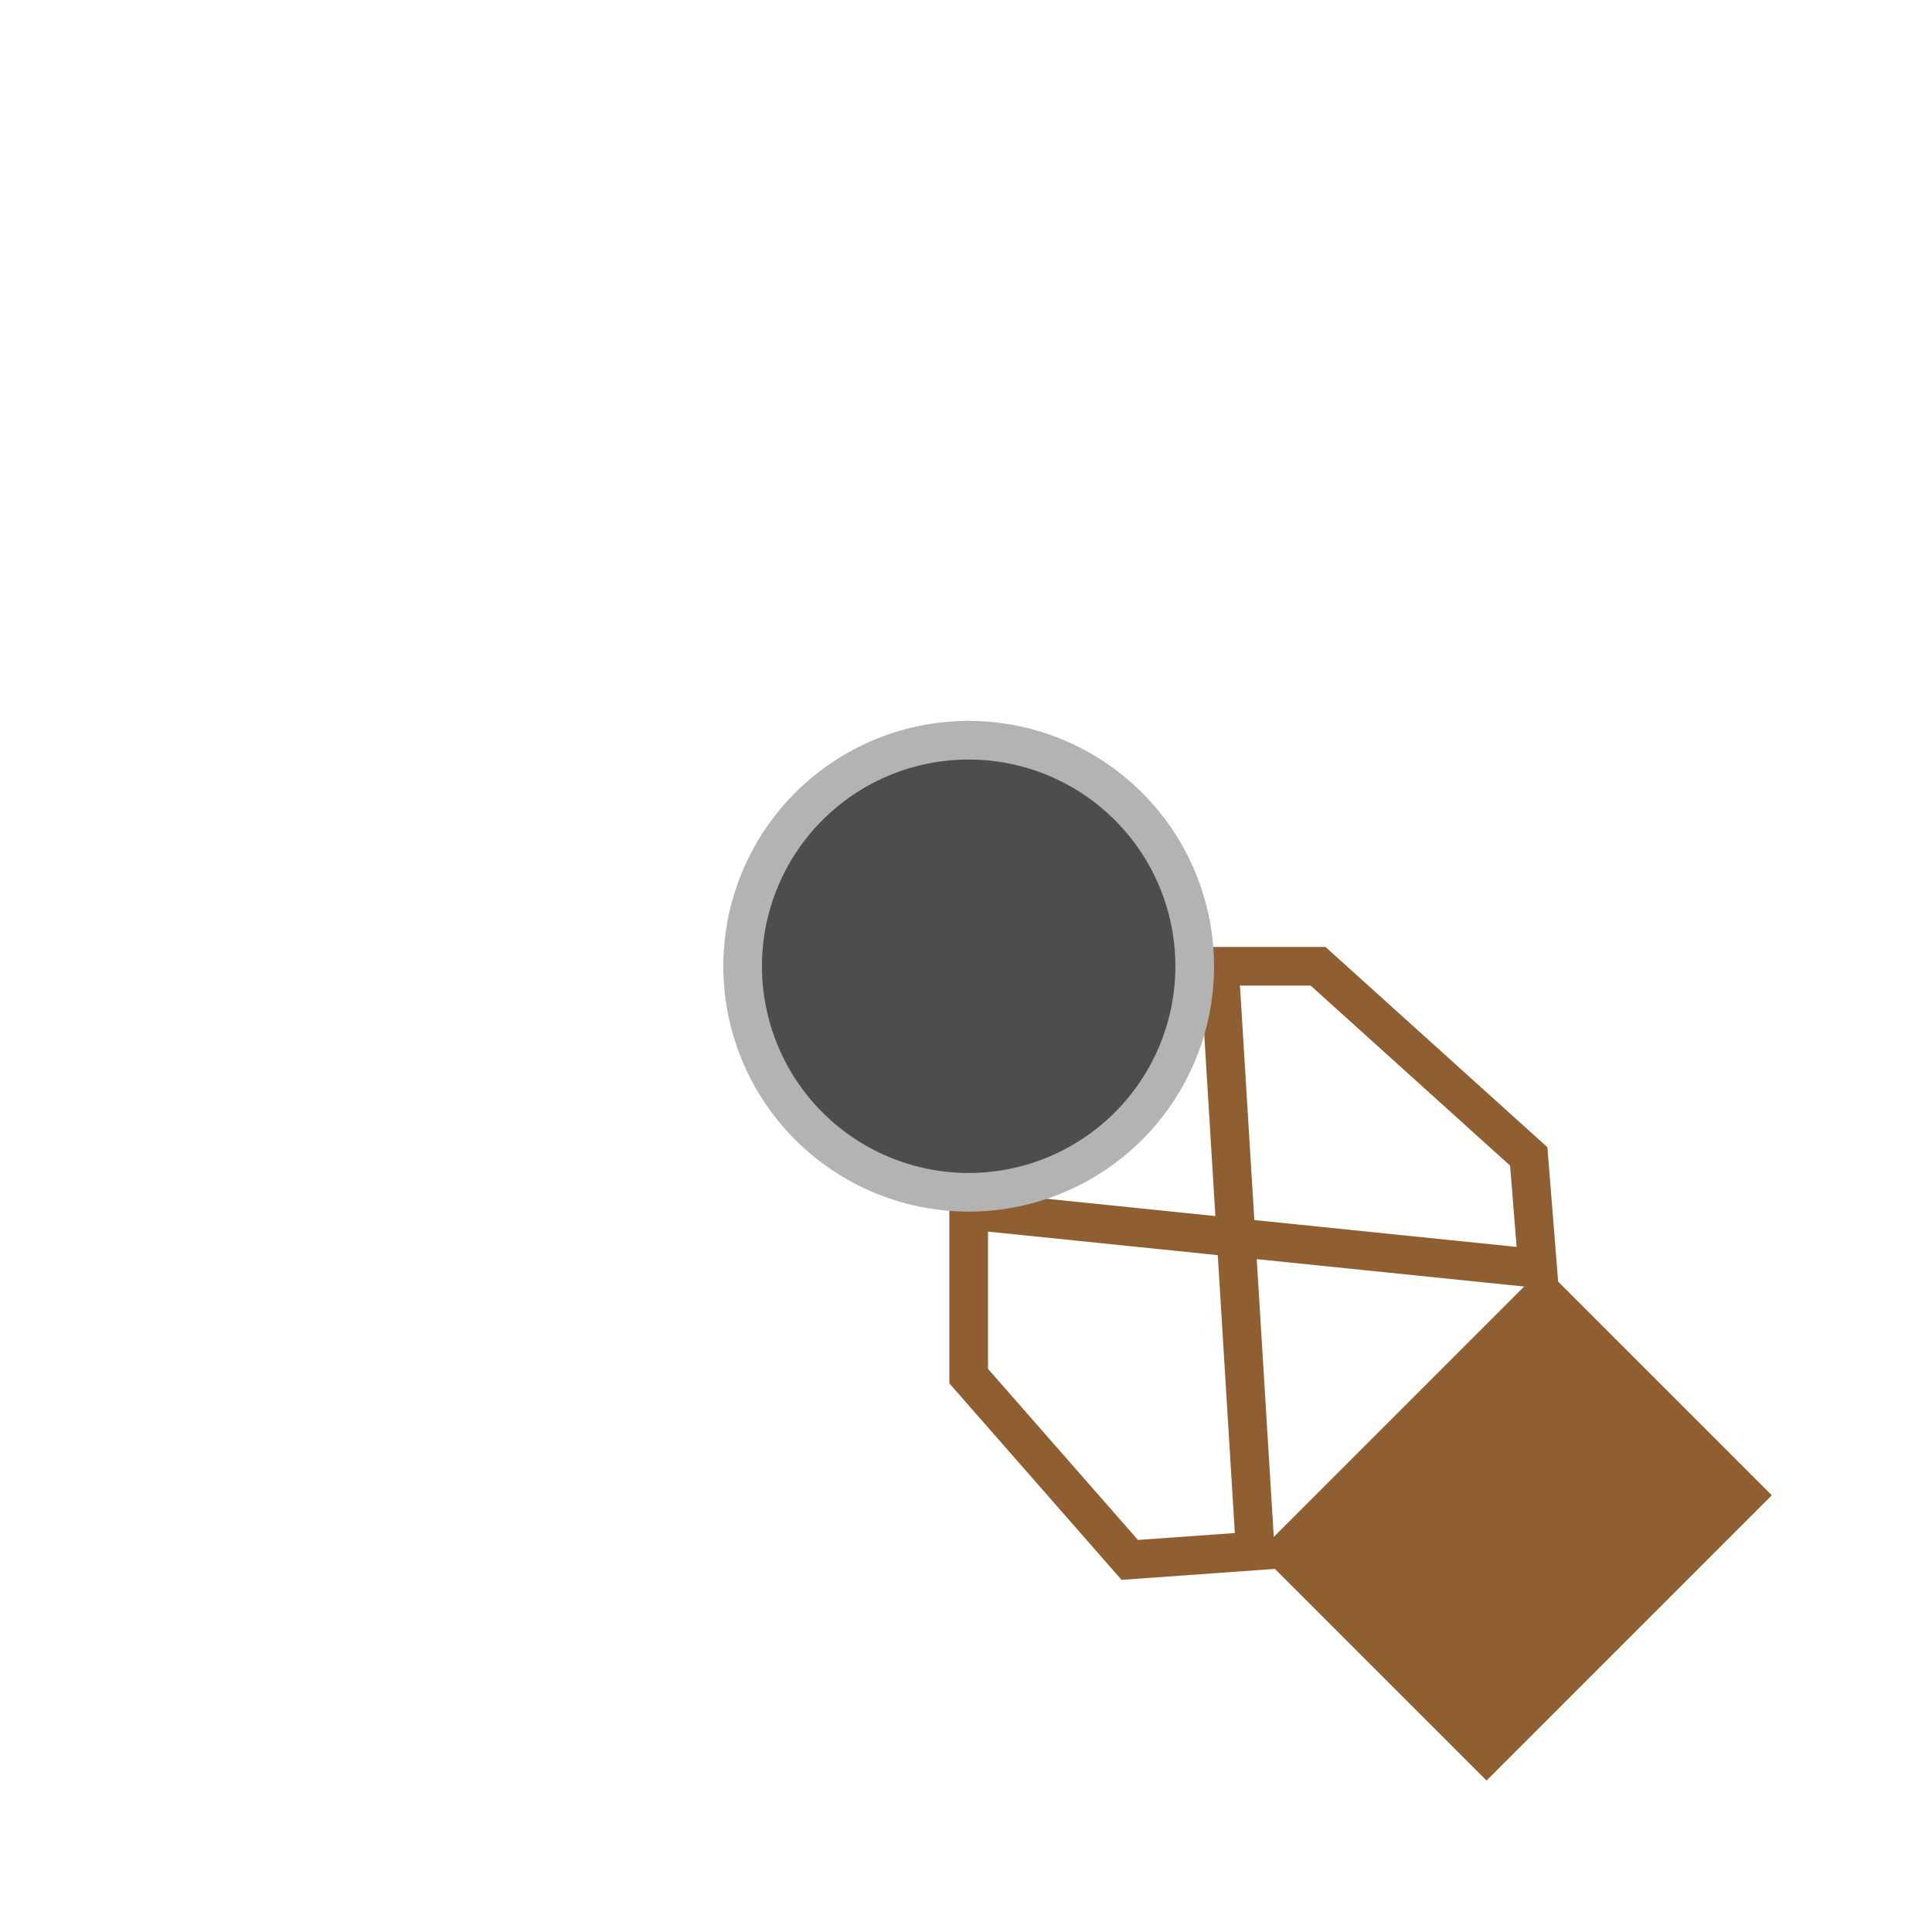 <?xml version="1.0" encoding="UTF-8" standalone="no"?>
<!-- Created with Inkscape (http://www.inkscape.org/) -->

<svg
   xmlns:dc="http://purl.org/dc/elements/1.1/"
   xmlns:cc="http://creativecommons.org/ns#"
   xmlns:rdf="http://www.w3.org/1999/02/22-rdf-syntax-ns#"
   xmlns:svg="http://www.w3.org/2000/svg"
   xmlns="http://www.w3.org/2000/svg"
   xmlns:sodipodi="http://sodipodi.sourceforge.net/DTD/sodipodi-0.dtd"
   xmlns:inkscape="http://www.inkscape.org/namespaces/inkscape"
   width="400"
   height="400"
   id="svg2"
   version="1.1"
   inkscape:version="0.48.4 r9939"
   sodipodi:docname="watertower0.svg"
   style="display:inline">
  <defs
     id="defs4" />
  <sodipodi:namedview
     id="base"
     pagecolor="#ffffff"
     bordercolor="#666666"
     borderopacity="1.0"
     inkscape:pageopacity="0.0"
     inkscape:pageshadow="2"
     inkscape:zoom="0.76181365"
     inkscape:cx="275.82655"
     inkscape:cy="179.7342"
     inkscape:document-units="px"
     inkscape:current-layer="layer5"
     showgrid="false"
     inkscape:window-width="1216"
     inkscape:window-height="1002"
     inkscape:window-x="1592"
     inkscape:window-y="-8"
     inkscape:window-maximized="1">
    <sodipodi:guide
       position="0,0"
       orientation="0,575"
       id="guide3710" />
    <sodipodi:guide
       position="566.517,256.902"
       orientation="-320,0"
       id="guide3712" />
    <sodipodi:guide
       position="427.766,199.947"
       orientation="0,-575"
       id="guide3714" />
    <sodipodi:guide
       position="200.553,401.106"
       orientation="320,0"
       id="guide3716" />
  </sodipodi:namedview>
  <g
     inkscape:groupmode="layer"
     id="layer5"
     inkscape:label="shadow#1"
     style="opacity:1">
    <rect
       style="fill:#8f5f31;fill-opacity:1;fill-rule:nonzero;stroke:none"
       id="rect3775"
       width="83.537"
       height="66.83"
       x="-43.046"
       y="411.541"
       transform="matrix(0.707,-0.707,0.707,0.707,0,0)" />
    <path
       style="fill:none;stroke:#8f5f31;stroke-width:8;stroke-linecap:butt;stroke-linejoin:miter;stroke-opacity:1;stroke-miterlimit:4;stroke-dasharray:none"
       d="m 259.893,321.104 -7.426,-121.051 20.42,0 43.625,39.371 1.856,23.205 -117.815,-12.066 0,34.343 33.35,38.056 z"
       id="path3777"
       inkscape:connector-curvature="0" />
  </g>
  <g
     inkscape:groupmode="layer"
     id="layer2"
     inkscape:label="Warstwa"
     style="display:inline"
     transform="translate(0,-65)">
    <path
       sodipodi:type="arc"
       style="fill:#4d4d4d;fill-opacity:1;fill-rule:nonzero;stroke:#b3b3b3;stroke-opacity:1;stroke-width:8;stroke-miterlimit:4;stroke-dasharray:none"
       id="path3003"
       sodipodi:cx="200.55321"
       sodipodi:cy="200.05269"
       sodipodi:rx="46.796185"
       sodipodi:ry="46.796185"
       d="m 247.349,200.053 a 46.796,46.796 0 1 1 -93.592,0 46.796,46.796 0 1 1 93.592,0 z"
       transform="translate(0,65)" />
  </g>
</svg>
